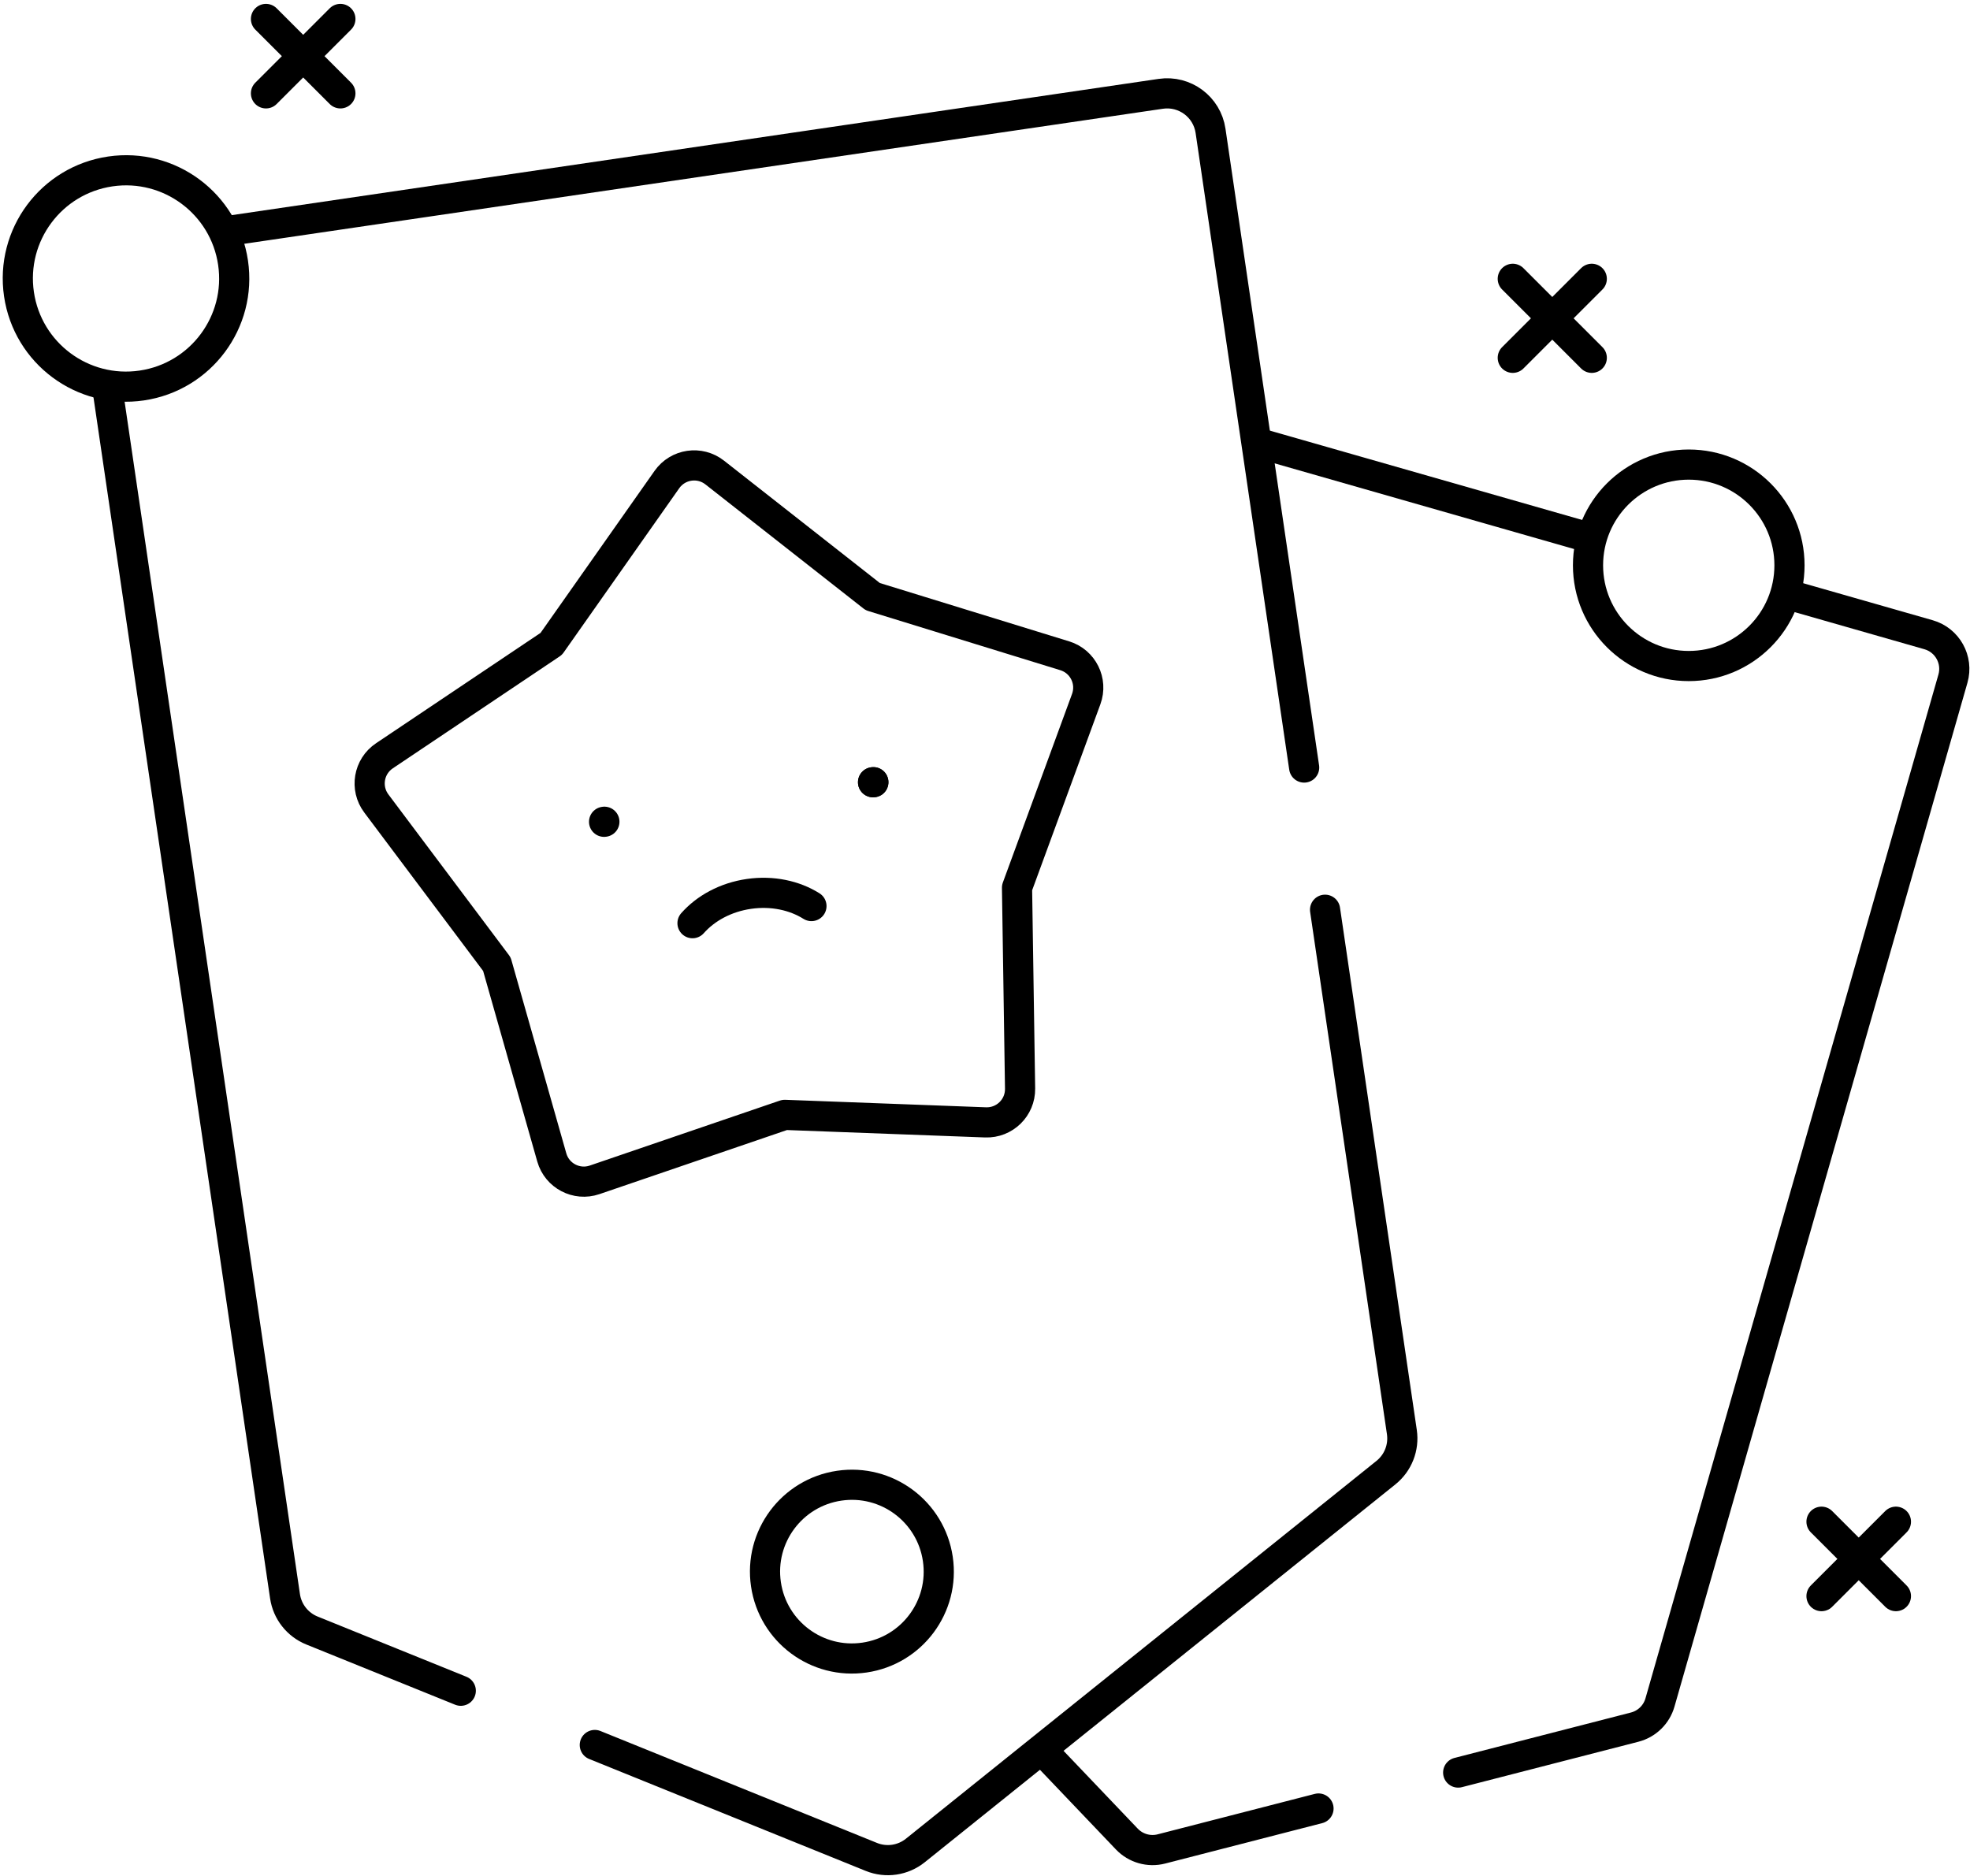 <svg width="316" height="301" viewBox="0 0 316 301" fill="none" xmlns="http://www.w3.org/2000/svg">
<path d="M167.814 281.461L180.752 295.031C182.176 296.524 184.297 297.131 186.296 296.617L211.496 290.131" stroke="black" stroke-width="4.839" stroke-miterlimit="10" stroke-linecap="round" stroke-linejoin="round"/>
<path d="M253.759 85.922L202.607 71.287" stroke="black" stroke-width="4.839" stroke-miterlimit="10" stroke-linecap="round" stroke-linejoin="round"/>
<path d="M233.9 284.363L262.21 277.076C264.168 276.573 265.712 275.07 266.268 273.126L313.262 108.873C314.127 105.848 312.377 102.693 309.352 101.828L288.559 95.879" stroke="black" stroke-width="4.839" stroke-miterlimit="10" stroke-linecap="round" stroke-linejoin="round"/>
<path d="M287.044 90.689C287.044 99.613 279.81 106.848 270.885 106.848C261.961 106.848 254.727 99.613 254.727 90.689C254.727 81.765 261.961 74.53 270.885 74.53C279.81 74.53 287.044 81.765 287.044 90.689Z" stroke="black" stroke-width="4.839" stroke-miterlimit="10" stroke-linecap="round" stroke-linejoin="round"/>
<path d="M255.33 44.73L242.658 57.402" stroke="black" stroke-width="4.839" stroke-miterlimit="10" stroke-linecap="round" stroke-linejoin="round"/>
<path d="M255.33 57.402L242.658 44.73" stroke="black" stroke-width="4.839" stroke-miterlimit="10" stroke-linecap="round" stroke-linejoin="round"/>
<path d="M304.117 244.122L292.18 256.059" stroke="black" stroke-width="4.839" stroke-miterlimit="10" stroke-linecap="round" stroke-linejoin="round"/>
<path d="M304.117 256.059L292.18 244.122" stroke="black" stroke-width="4.839" stroke-miterlimit="10" stroke-linecap="round" stroke-linejoin="round"/>
<path d="M95.41 279.941L139.779 297.9C142.142 298.856 144.837 298.46 146.825 296.864L222.311 236.249C224.258 234.686 225.231 232.209 224.868 229.739L212.548 145.945" stroke="black" stroke-width="4.839" stroke-miterlimit="10" stroke-linecap="round" stroke-linejoin="round"/>
<path d="M17.316 62.891L45.718 256.078C46.081 258.547 47.726 260.64 50.039 261.576L73.912 271.238" stroke="black" stroke-width="4.839" stroke-miterlimit="10" stroke-linecap="round" stroke-linejoin="round"/>
<path d="M209.195 123.133L194.178 20.989C193.612 17.144 190.038 14.486 186.193 15.051L37.572 36.902" stroke="black" stroke-width="4.839" stroke-miterlimit="10" stroke-linecap="round" stroke-linejoin="round"/>
<path d="M150.435 250.103C151.555 257.717 146.29 264.797 138.676 265.916C131.062 267.036 123.982 261.771 122.863 254.157C121.744 246.543 127.009 239.463 134.622 238.344C142.236 237.224 149.316 242.489 150.435 250.103Z" stroke="black" stroke-width="4.839" stroke-miterlimit="10" stroke-linecap="round" stroke-linejoin="round"/>
<path d="M125.876 178.853L95.377 189.278C92.481 190.268 89.346 188.626 88.51 185.681L79.703 154.677L60.364 128.893C58.527 126.444 59.119 122.955 61.662 121.249L88.427 103.293L106.974 76.933C108.735 74.429 112.236 73.914 114.644 75.805L139.992 95.712L170.794 105.205C173.719 106.106 175.29 109.277 174.236 112.151L163.137 142.41L163.627 174.638C163.674 177.698 161.144 180.173 158.084 180.058L125.876 178.853Z" stroke="black" stroke-width="4.839" stroke-miterlimit="10" stroke-linecap="round" stroke-linejoin="round"/>
<path d="M130.161 145.355C127.455 143.656 123.892 142.864 120.143 143.404C116.394 143.943 113.199 145.708 111.082 148.102" stroke="black" stroke-width="4.839" stroke-miterlimit="10" stroke-linecap="round" stroke-linejoin="round"/>
<path d="M140.045 125.492L140.093 125.485" stroke="black" stroke-width="4.839" stroke-miterlimit="10" stroke-linecap="round" stroke-linejoin="round"/>
<path d="M96.898 131.836L96.946 131.829" stroke="black" stroke-width="4.839" stroke-miterlimit="10" stroke-linecap="round" stroke-linejoin="round"/>
<path d="M140.041 125.492L140.088 125.486" stroke="black" stroke-width="4.839" stroke-miterlimit="10" stroke-linecap="round" stroke-linejoin="round"/>
<path d="M3.044 47.199C1.65 37.716 8.207 28.899 17.69 27.504C27.172 26.11 35.99 32.667 37.384 42.15C38.779 51.633 32.222 60.45 22.739 61.844C13.256 63.239 4.438 56.681 3.044 47.199Z" stroke="black" stroke-width="4.839" stroke-miterlimit="10" stroke-linecap="round" stroke-linejoin="round"/>
<path d="M54.6 3.04L42.664 14.977" stroke="black" stroke-width="4.839" stroke-miterlimit="10" stroke-linecap="round" stroke-linejoin="round"/>
<path d="M54.6 14.977L42.664 3.04" stroke="black" stroke-width="4.839" stroke-miterlimit="10" stroke-linecap="round" stroke-linejoin="round"/>
</svg>
